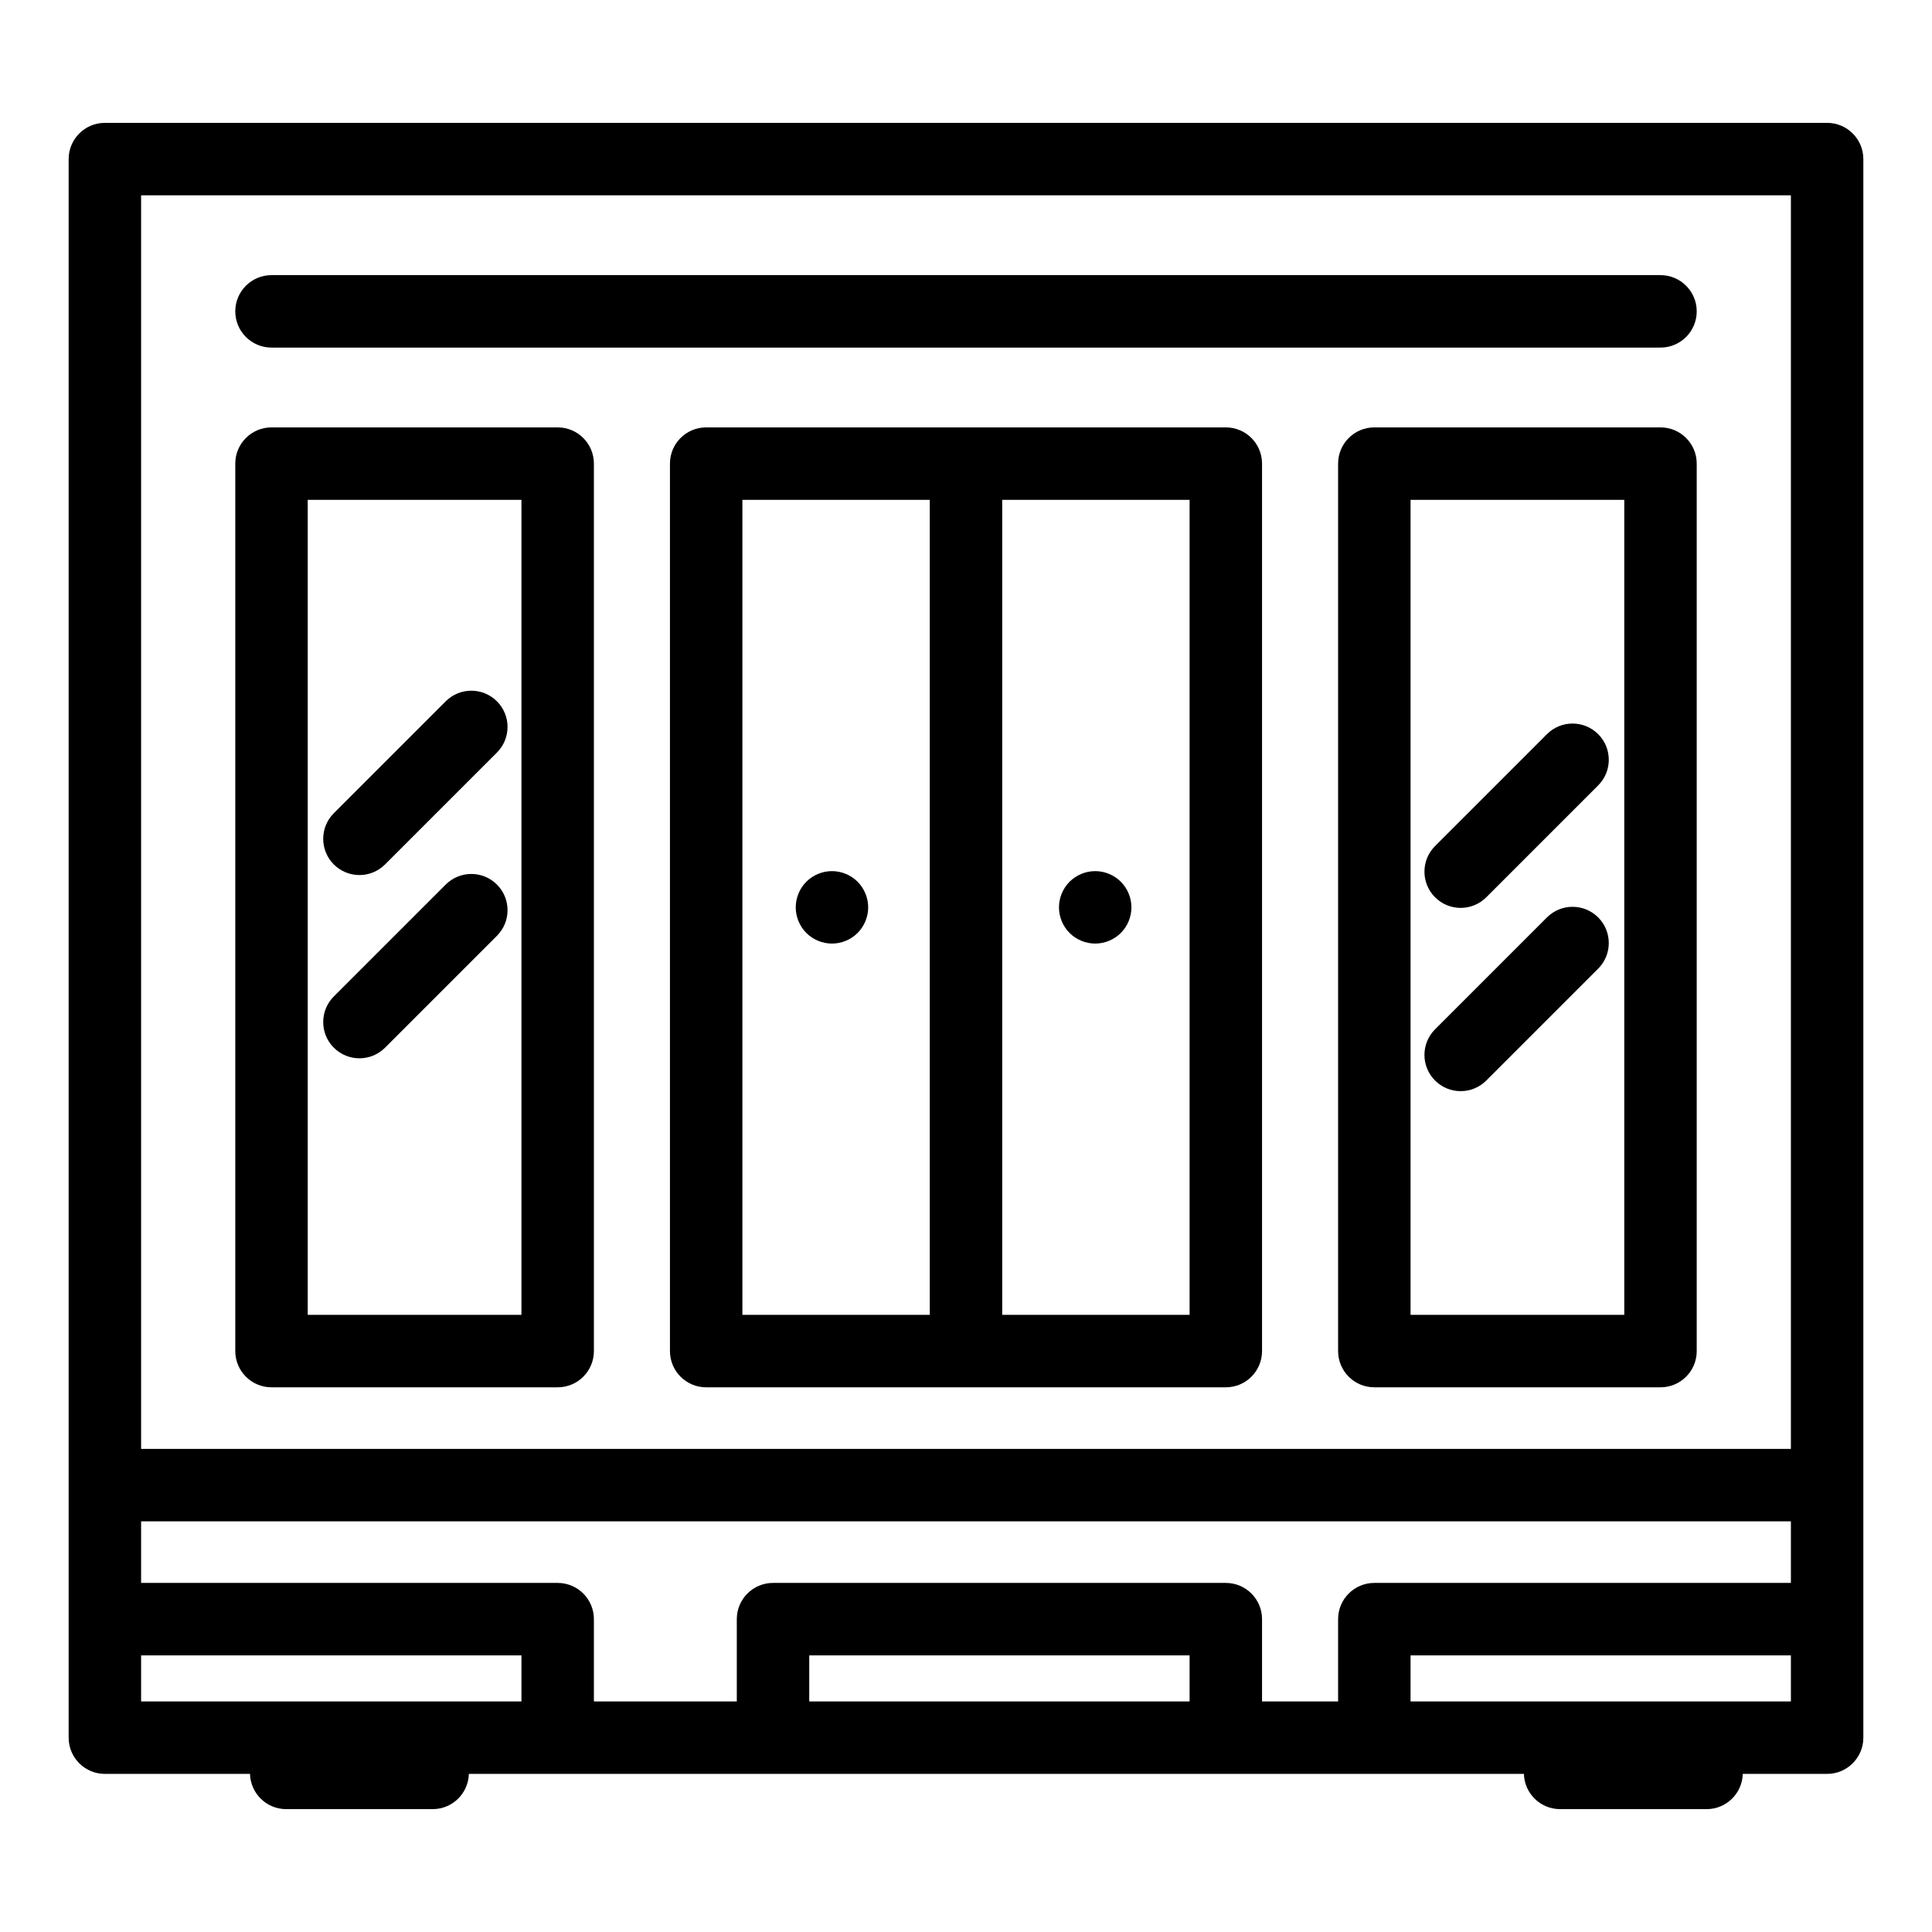 <svg xmlns:sodipodi="http://sodipodi.sourceforge.net/DTD/sodipodi-0.dtd" xmlns:inkscape="http://www.inkscape.org/namespaces/inkscape" xmlns:rdf="http://www.w3.org/1999/02/22-rdf-syntax-ns#" xmlns:dc="http://purl.org/dc/elements/1.1/" xmlns:cc="http://creativecommons.org/ns#" xmlns:svg="http://www.w3.org/2000/svg" xmlns="http://www.w3.org/2000/svg" xmlns:xlink="http://www.w3.org/1999/xlink" version="1.1" x="0px" y="0px" viewBox="0 0 800 800" enable-background="new 0 0 800 800" xml:space="preserve"><g><path d="M756.572,50.877H43.428c-8.284,0-15,6.716-15,15v653.652c0,8.284,6.716,15,15,15h60.093   c0.217,8.095,6.832,14.594,14.979,14.594h60.667c8.146,0,14.762-6.499,14.979-14.594h36.772h89.174h187.491h61.497h61.938   c0.218,8.095,6.833,14.594,14.979,14.594h60.667c8.147,0,14.763-6.499,14.979-14.594h34.927c8.284,0,15-6.716,15-15V65.877   C771.572,57.593,764.856,50.877,756.572,50.877z M554.081,670.455v34.074h-31.497v-34.074c0-8.284-6.716-15-15-15H320.093   c-8.284,0-15,6.716-15,15v34.074h-59.174v-34.074c0-8.284-6.716-15-15-15H58.428v-25.5h683.145v25.5H569.081   C560.797,655.455,554.081,662.171,554.081,670.455z M741.572,80.877v519.078H58.428V80.877H741.572z M58.428,704.529v-19.074   h157.491v19.074H58.428z M335.093,704.529v-19.074h157.491v19.074H335.093z M741.572,704.529H584.081v-19.074h157.491V704.529z"></path><path d="M687.575,176.974H569.081c-8.284,0-15,6.716-15,15v367.481c0,8.284,6.716,15,15,15h118.494c8.285,0,15-6.716,15-15V191.974   C702.575,183.689,695.86,176.974,687.575,176.974z M672.575,544.455h-88.494V206.974h88.494V544.455z"></path><path d="M112.425,574.455h118.494c8.284,0,15-6.716,15-15V191.974c0-8.284-6.716-15-15-15H112.425c-8.284,0-15,6.716-15,15v367.481   C97.425,567.739,104.141,574.455,112.425,574.455z M127.425,206.974h88.494v337.481h-88.494V206.974z"></path><path d="M507.584,176.974h-215.17c-8.284,0-15,6.716-15,15v367.481c0,8.284,6.716,15,15,15h215.17c8.284,0,15-6.716,15-15V191.974   C522.584,183.689,515.868,176.974,507.584,176.974z M307.414,206.974h77.585v337.481h-77.585V206.974z M492.584,544.455h-77.585   V206.974h77.585V544.455z"></path><path d="M442.888,386.323c2.801,2.79,6.66,4.39,10.61,4.39s7.81-1.6,10.61-4.39c2.79-2.79,4.39-6.66,4.39-10.61   c0-3.939-1.6-7.81-4.39-10.609c-2.801-2.79-6.66-4.391-10.61-4.391s-7.81,1.601-10.61,4.391c-2.79,2.8-4.39,6.659-4.39,10.609   S440.098,383.533,442.888,386.323z"></path><path d="M355.108,365.104c-2.79-2.79-6.66-4.391-10.61-4.391s-7.82,1.601-10.61,4.391s-4.39,6.659-4.39,10.609s1.6,7.82,4.39,10.61   s6.66,4.39,10.61,4.39s7.82-1.6,10.61-4.39c2.79-2.8,4.39-6.66,4.39-10.61C359.498,371.773,357.898,367.903,355.108,365.104z"></path><path d="M604.833,375.94c3.839,0,7.678-1.465,10.606-4.394l46.332-46.332c5.858-5.857,5.858-15.355,0-21.213   c-5.857-5.857-15.355-5.857-21.213,0l-46.332,46.332c-5.858,5.857-5.858,15.355,0,21.213   C597.155,374.476,600.994,375.94,604.833,375.94z"></path><path d="M604.833,451.822c3.839,0,7.678-1.465,10.606-4.394l46.332-46.333c5.858-5.857,5.858-15.355,0-21.213   c-5.857-5.857-15.355-5.857-21.213,0l-46.332,46.333c-5.858,5.857-5.858,15.355,0,21.213   C597.155,450.357,600.994,451.822,604.833,451.822z"></path><path d="M184.559,366.281l-46.332,46.333c-5.858,5.857-5.858,15.355,0,21.213c2.929,2.929,6.768,4.394,10.606,4.394   s7.678-1.465,10.606-4.394l46.332-46.333c5.858-5.857,5.858-15.355,0-21.213C199.914,360.424,190.416,360.424,184.559,366.281z"></path><path d="M184.559,290.4l-46.332,46.332c-5.858,5.857-5.858,15.355,0,21.213c2.929,2.929,6.768,4.394,10.606,4.394   s7.678-1.465,10.606-4.394l46.332-46.332c5.858-5.857,5.858-15.355,0-21.213C199.914,284.543,190.416,284.543,184.559,290.4z"></path><path d="M112.425,143.926h575.15c8.285,0,15-6.716,15-15s-6.715-15-15-15h-575.15c-8.284,0-15,6.716-15,15   S104.141,143.926,112.425,143.926z"></path></g></svg>